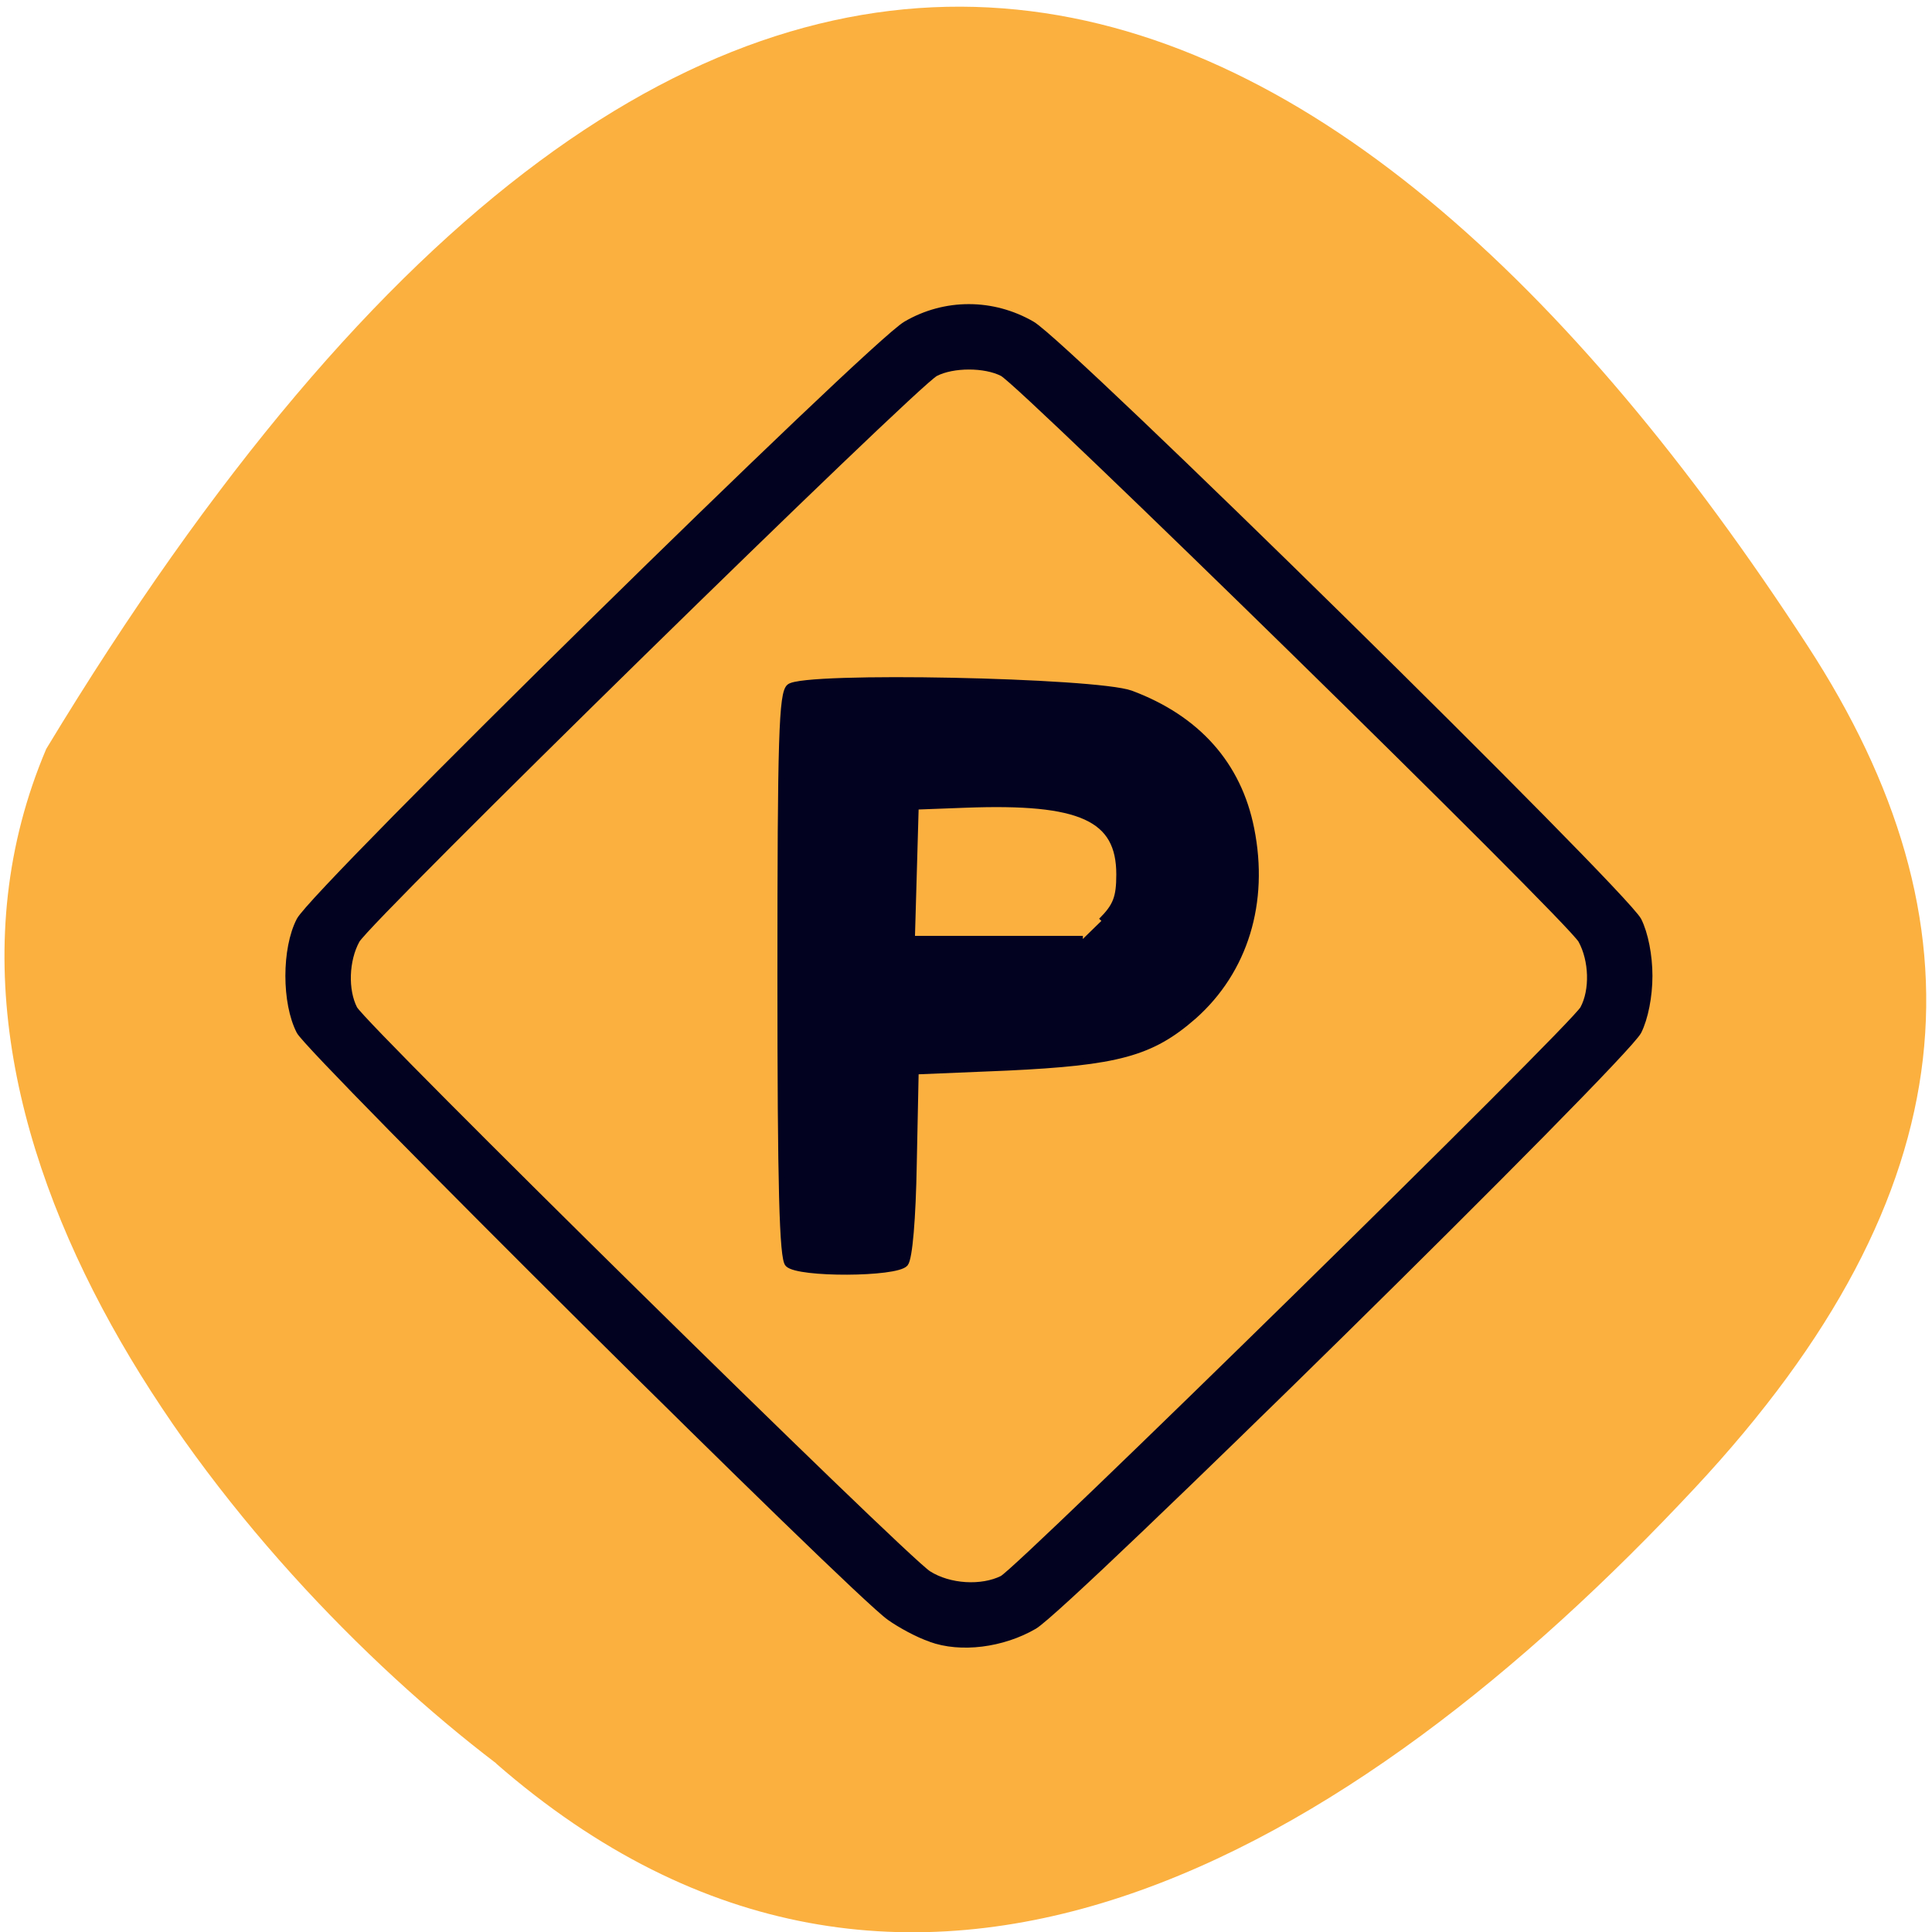 <svg xmlns="http://www.w3.org/2000/svg" viewBox="0 0 16 16"><path d="m 4.109 14.605 c 3.398 2.961 7.098 0.746 9.926 -2.281 c 2.301 -2.465 2.426 -4.684 0.934 -6.977 c -3.898 -5.996 -9.01 -8.363 -14.586 0.855 c -1.352 3.18 1.547 6.742 3.727 8.402" fill="#fbb03f"/><path d="m 142.98 371 c -2.044 -0.694 -4.92 -2.312 -6.51 -3.468 c -5.753 -4.084 -92.27 -91.78 -94.01 -95.17 c -2.346 -4.624 -2.346 -13.409 0 -18.03 c 2.422 -4.778 90.98 -93.48 96.58 -96.79 c 6.207 -3.699 13.776 -3.699 20.06 0 c 5.601 3.314 94.09 92.09 96.58 96.79 c 1.06 2.158 1.741 5.703 1.741 9.02 c 0 3.314 -0.681 6.859 -1.741 9.02 c -2.346 4.547 -90.83 93.32 -96.21 96.56 c -5.071 3.01 -11.732 3.853 -16.501 2.081 m 11.43 -9.787 c 2.801 -1.464 91.06 -89.7 92.5 -92.55 c 1.59 -3.01 1.438 -7.86 -0.303 -11.1 c -1.741 -3.314 -89.09 -90.47 -92.19 -92.09 c -2.801 -1.464 -7.872 -1.464 -10.673 0 c -3.103 1.541 -90.45 88.78 -92.19 92.09 c -1.741 3.237 -1.892 8.092 -0.378 11.1 c 1.514 2.928 87.58 89.32 91.44 91.78 c 3.331 2.158 8.478 2.466 11.808 0.771 m -34.14 -51.09 c -0.908 -0.848 -1.211 -12.638 -1.211 -46.854 c 0 -38.685 0.227 -45.852 1.438 -46.854 c 2.346 -2 48.747 -1 54.35 1.079 c 10.521 4.01 17.11 11.482 19.15 21.963 c 2.346 11.945 -0.984 23.04 -9.159 30.44 c -6.737 6.01 -12.11 7.475 -29.747 8.323 l -14.533 0.617 l -0.303 14.95 c -0.151 8.939 -0.681 15.413 -1.362 16.26 c -1.438 1.695 -16.955 1.772 -18.621 0.077 m 49.882 -55.716 c 2.346 -2.389 2.876 -3.776 2.876 -7.552 c 0 -9.17 -6.131 -12.02 -24.449 -11.328 l -8.02 0.308 l -0.303 10.789 l -0.303 10.712 h 27.25" transform="matrix(0.052 0 0 0.051 0.273 -5.349)" fill="#020220" stroke="#020220"/></svg>